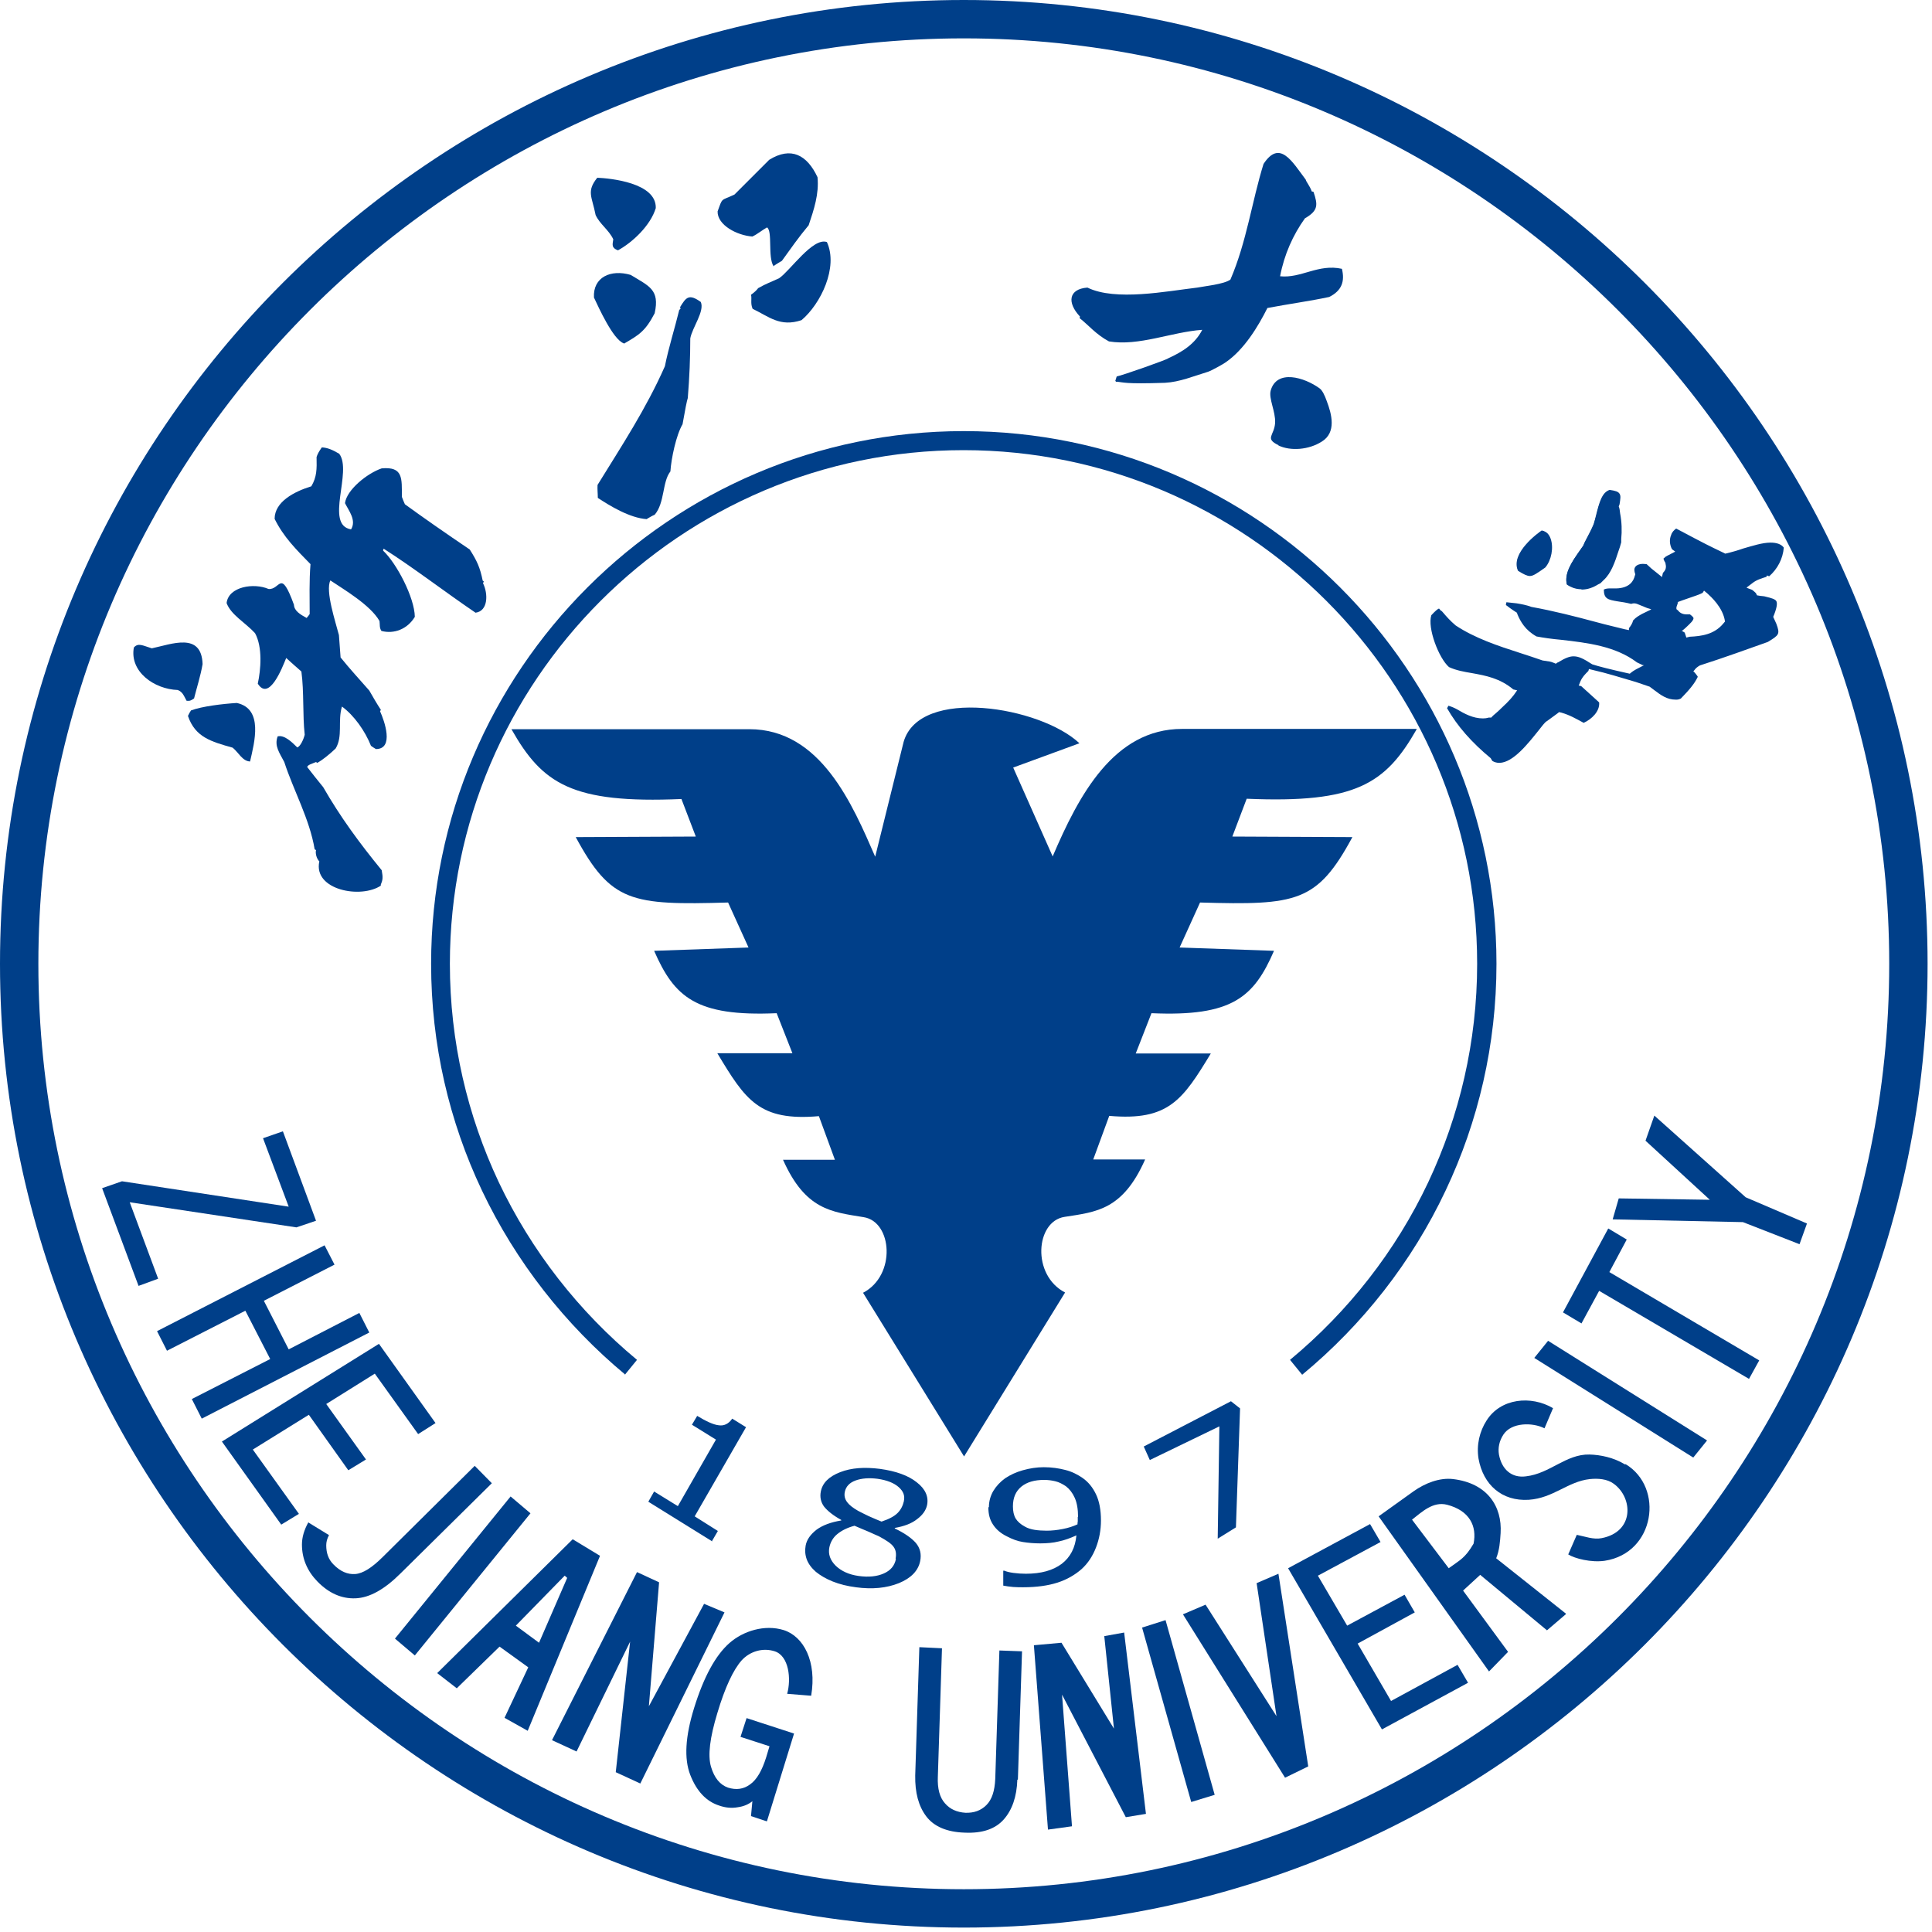 <?xml version="1.0" encoding="UTF-8" standalone="no"?>
<svg
   id="Layer_2"
   data-name="Layer 2"
   viewBox="0 0 70 70"
   version="1.1"
   sodipodi:docname="zju.svg"
   width="70"
   height="70"
   inkscape:version="1.2.2 (732a01da63, 2022-12-09)"
   xmlns:inkscape="http://www.inkscape.org/namespaces/inkscape"
   xmlns:sodipodi="http://sodipodi.sourceforge.net/DTD/sodipodi-0.dtd"
   xmlns="http://www.w3.org/2000/svg"
   xmlns:svg="http://www.w3.org/2000/svg">
  <defs
     id="defs224" />
  <sodipodi:namedview
     id="namedview222"
     pagecolor="#ffffff"
     bordercolor="#000000"
     borderopacity="0.25"
     inkscape:showpageshadow="2"
     inkscape:pageopacity="0.0"
     inkscape:pagecheckerboard="0"
     inkscape:deskcolor="#d1d1d1"
     showgrid="false"
     inkscape:zoom="13.51661"
     inkscape:cx="58.335633"
     inkscape:cy="40.986608"
     inkscape:window-width="2560"
     inkscape:window-height="1494"
     inkscape:window-x="-11"
     inkscape:window-y="-11"
     inkscape:window-maximized="1"
     inkscape:current-layer="g38" />
  <g
     id="_图层_1"
     data-name="图层 1">
    <g
       id="g148">
      <g
         id="g38" />
      <g
         id="g146">
        <path
           d="M 34.92,0 C 54.15,0 69.84,15.69 69.84,34.92 69.84,54.15 54.15,69.84 34.92,69.84 15.69,69.84 0,54.16 0,34.92 0,15.68 15.69,0 34.92,0 m 0,1.39 c -18.46,0 -33.53,15.07 -33.53,33.53 0,18.46 15.06,33.53 33.53,33.53 18.47,0 33.53,-15.06 33.53,-33.53 C 68.45,16.45 53.39,1.39 34.92,1.39"
           style="fill:#003f89"
           id="path68" />
        <path
           d="m 22.66,49.81 c -2.18,-1.81 -3.97,-4.09 -5.2,-6.68 -1.18,-2.49 -1.84,-5.27 -1.84,-8.21 0,-10.63 8.67,-19.3 19.3,-19.3 10.63,0 19.3,8.67 19.3,19.3 0,2.93 -0.66,5.72 -1.84,8.21 -1.22,2.59 -3.01,4.87 -5.2,6.68 l -0.44,-0.54 c 2.11,-1.75 3.83,-3.94 5.01,-6.44 1.13,-2.4 1.77,-5.09 1.77,-7.91 0,-10.25 -8.36,-18.61 -18.61,-18.61 -10.25,0 -18.61,8.36 -18.61,18.61 0,2.83 0.64,5.51 1.77,7.91 1.18,2.49 2.9,4.69 5.01,6.44 l -0.44,0.54 z"
           style="fill:#003f89"
           id="path70" />
        <polygon
           points="11.45,44.23 10.74,44.47 4.7,43.56 5.73,46.33 5.02,46.59 3.7,43.05 4.42,42.8 10.46,43.72 9.53,41.24 10.25,40.99 "
           style="fill:#003f89;fill-rule:evenodd"
           id="polygon72" />
        <polygon
           points="11.76,45.12 12.12,45.82 9.56,47.13 10.46,48.89 13.02,47.57 13.38,48.28 7.31,51.4 6.95,50.69 9.79,49.24 8.89,47.49 6.05,48.94 5.69,48.23 "
           style="fill:#003f89;fill-rule:evenodd"
           id="polygon74" />
        <polygon
           points="11.82,50.87 13.26,52.88 12.62,53.27 11.19,51.26 9.16,52.52 10.83,54.85 10.19,55.24 8.04,52.23 13.73,48.69 15.78,51.56 15.15,51.96 13.58,49.77 "
           style="fill:#003f89;fill-rule:evenodd"
           id="polygon76" />
        <polygon
           points="18.5,54.22 19.22,54.83 15.03,59.98 14.31,59.37 "
           style="fill:#003f89;fill-rule:evenodd"
           id="polygon78" />
        <path
           d="m 18.28,62.24 0.86,-1.83 -1.04,-0.75 -1.55,1.51 -0.71,-0.55 4.91,-4.85 0.99,0.6 -2.62,6.34 z m 1.25,-2.72 1.02,-2.35 -0.09,-0.08 -1.77,1.81 z"
           style="fill:#003f89;fill-rule:evenodd"
           id="path80" />
        <polygon
           points="23.88,57.33 23.51,61.82 25.51,58.11 26.25,58.42 23.2,64.62 22.31,64.21 22.83,59.48 20.89,63.46 20,63.05 23.08,56.96 "
           style="fill:#003f89;fill-rule:evenodd"
           id="polygon82" />
        <path
           d="m 27.78,65.99 -0.57,-0.19 0.05,-0.54 c -0.13,0.11 -0.31,0.19 -0.53,0.22 -0.22,0.04 -0.44,0.02 -0.67,-0.06 -0.47,-0.15 -0.82,-0.52 -1.05,-1.11 -0.23,-0.59 -0.18,-1.4 0.14,-2.43 0.35,-1.13 0.78,-1.91 1.28,-2.35 0.5,-0.44 1.28,-0.68 1.96,-0.47 0.73,0.23 1.21,1.14 1,2.38 l -0.87,-0.07 c 0.15,-0.53 0.07,-1.37 -0.45,-1.54 -0.43,-0.14 -0.9,0 -1.2,0.33 -0.3,0.34 -0.6,0.97 -0.88,1.91 -0.27,0.89 -0.35,1.53 -0.23,1.94 0.12,0.41 0.33,0.66 0.62,0.76 0.29,0.09 0.56,0.06 0.8,-0.12 0.24,-0.17 0.43,-0.5 0.58,-0.98 l 0.12,-0.4 -1.05,-0.34 0.22,-0.68 1.72,0.56 -0.98,3.17 z"
           style="fill:#003f89;fill-rule:evenodd"
           id="path84" />
        <path
           d="m 36.86,64.48 c -0.02,0.62 -0.19,1.1 -0.49,1.44 -0.31,0.35 -0.78,0.51 -1.42,0.48 -0.64,-0.02 -1.11,-0.22 -1.39,-0.59 -0.28,-0.37 -0.41,-0.86 -0.4,-1.48 l 0.15,-4.65 0.82,0.04 -0.15,4.65 c -0.02,0.44 0.07,0.76 0.26,0.97 0.18,0.21 0.43,0.32 0.74,0.34 0.31,0.01 0.56,-0.08 0.76,-0.28 0.2,-0.2 0.3,-0.51 0.32,-0.95 l 0.15,-4.65 0.82,0.03 -0.15,4.65 z"
           style="fill:#003f89;fill-rule:evenodd"
           id="path86" />
        <polygon
           points="38.46,59.52 40.36,62.63 40.01,59.28 40.73,59.15 41.52,65.72 40.79,65.84 38.48,61.4 38.84,66.17 37.97,66.29 37.46,59.61 "
           style="fill:#003f89;fill-rule:evenodd"
           id="polygon88" />
        <polygon
           points="41.38,58.97 42.23,58.7 44.01,65.03 43.16,65.29 "
           style="fill:#003f89;fill-rule:evenodd"
           id="polygon90" />
        <polygon
           points="45.53,57.36 46.32,57.02 47.4,64 46.56,64.41 42.86,58.49 43.68,58.14 46.25,62.18 "
           style="fill:#003f89;fill-rule:evenodd"
           id="polygon92" />
        <polygon
           points="48.81,58.9 50.89,57.78 51.26,58.42 49.19,59.55 50.4,61.63 52.81,60.32 53.19,60.97 50.07,62.66 46.67,56.82 49.64,55.22 50.02,55.87 47.75,57.09 "
           style="fill:#003f89;fill-rule:evenodd"
           id="polygon94" />
        <path
           d="m 56.74,58.48 -0.69,0.59 -2.42,-2.01 -0.62,0.57 1.63,2.22 -0.69,0.71 -4,-5.62 1.27,-0.91 c 0.41,-0.29 0.94,-0.5 1.43,-0.44 1.24,0.15 1.78,0.99 1.72,1.96 -0.02,0.31 -0.04,0.61 -0.16,0.91 l 2.52,2 z m -4.31,-3.96 c -0.51,-0.13 -0.91,0.26 -1.27,0.54 l 1.33,1.76 c 0.41,-0.3 0.59,-0.36 0.9,-0.89 0.13,-0.64 -0.15,-1.2 -0.96,-1.41"
           style="fill:#003f89;fill-rule:evenodd"
           id="path96" />
        <path
           d="m 58.9,53.05 c 1.4,0.84 1.07,3.22 -0.76,3.5 -0.49,0.07 -1.08,-0.08 -1.32,-0.23 l 0.31,-0.71 c 0.3,0.06 0.61,0.18 0.9,0.12 1.19,-0.23 1.14,-1.46 0.44,-1.97 -0.24,-0.18 -0.58,-0.2 -0.87,-0.17 -0.8,0.09 -1.32,0.69 -2.21,0.75 -0.97,0.06 -1.65,-0.54 -1.82,-1.49 -0.08,-0.5 0.04,-0.99 0.29,-1.38 0.51,-0.81 1.61,-0.92 2.41,-0.45 l -0.31,0.73 c -0.43,-0.22 -1.2,-0.22 -1.49,0.23 -0.15,0.23 -0.2,0.48 -0.16,0.72 0.1,0.54 0.46,0.86 0.98,0.79 0.87,-0.1 1.45,-0.81 2.3,-0.79 0.4,0.01 0.88,0.11 1.29,0.36"
           style="fill:#003f89;fill-rule:evenodd"
           id="path98" />
        <polygon
           points="55.59,49.2 56.09,48.58 61.85,52.19 61.35,52.81 "
           style="fill:#003f89;fill-rule:evenodd"
           id="polygon100" />
        <polygon
           points="56.63,47.55 58.27,44.51 58.94,44.91 58.31,46.09 63.74,49.29 63.37,49.96 57.94,46.77 57.3,47.95 "
           style="fill:#003f89;fill-rule:evenodd"
           id="polygon102" />
        <polygon
           points="58.65,43.42 61.95,43.47 59.62,41.33 59.94,40.42 63.25,43.38 65.47,44.33 65.2,45.08 63.15,44.28 58.43,44.18 "
           style="fill:#003f89;fill-rule:evenodd"
           id="polygon104" />
        <path
           d="m 14.52,57 c -0.59,0.59 -1.13,0.89 -1.64,0.91 -0.51,0.02 -0.97,-0.19 -1.38,-0.61 -0.37,-0.38 -0.56,-0.83 -0.56,-1.34 0,-0.26 0.08,-0.53 0.23,-0.8 l 0.75,0.46 c -0.07,0.13 -0.1,0.25 -0.1,0.37 0,0.28 0.08,0.51 0.26,0.69 0.25,0.26 0.52,0.37 0.79,0.35 0.28,-0.02 0.61,-0.23 1.01,-0.63 l 3.32,-3.29 0.62,0.63 -3.29,3.25 z"
           style="fill:#003f89;fill-rule:evenodd"
           id="path106" />
        <path
           d="m 25.81,55.85 -2.32,-1.44 0.21,-0.37 0.86,0.53 1.38,-2.41 -0.87,-0.54 0.19,-0.32 c 0.33,0.2 0.59,0.32 0.78,0.34 0.19,0.03 0.36,-0.05 0.49,-0.24 l 0.5,0.31 -1.86,3.23 0.84,0.53 -0.21,0.36 z m 6.94,-1.47 c 0.04,-0.19 -0.02,-0.35 -0.19,-0.5 -0.17,-0.15 -0.42,-0.25 -0.76,-0.3 -0.31,-0.04 -0.58,-0.02 -0.8,0.06 -0.22,0.08 -0.35,0.22 -0.39,0.41 -0.03,0.14 0,0.26 0.08,0.37 0.08,0.11 0.21,0.21 0.4,0.32 0.08,0.04 0.21,0.11 0.38,0.19 0.17,0.08 0.33,0.14 0.47,0.2 0.27,-0.09 0.46,-0.19 0.58,-0.31 0.12,-0.12 0.19,-0.26 0.23,-0.43 m -0.3,2.08 c 0.03,-0.17 0.01,-0.31 -0.07,-0.42 -0.08,-0.12 -0.26,-0.24 -0.54,-0.39 -0.09,-0.04 -0.21,-0.09 -0.36,-0.16 -0.15,-0.06 -0.33,-0.14 -0.52,-0.22 -0.26,0.07 -0.46,0.17 -0.62,0.3 -0.15,0.12 -0.25,0.29 -0.29,0.48 -0.05,0.25 0.03,0.47 0.23,0.67 0.2,0.19 0.47,0.32 0.83,0.37 0.36,0.05 0.66,0.02 0.91,-0.09 0.25,-0.11 0.39,-0.28 0.44,-0.52 m -1.44,1.02 C 30.7,57.47 30.42,57.4 30.17,57.3 29.92,57.2 29.72,57.08 29.56,56.95 29.4,56.81 29.29,56.66 29.23,56.5 29.17,56.33 29.16,56.17 29.19,56 c 0.04,-0.22 0.18,-0.41 0.4,-0.58 0.22,-0.16 0.52,-0.27 0.89,-0.33 v -0.02 c -0.29,-0.16 -0.49,-0.32 -0.62,-0.48 -0.12,-0.16 -0.16,-0.35 -0.12,-0.55 0.06,-0.31 0.29,-0.54 0.7,-0.7 0.41,-0.16 0.89,-0.19 1.44,-0.12 0.58,0.08 1.03,0.24 1.34,0.49 0.31,0.24 0.43,0.52 0.37,0.82 -0.04,0.19 -0.16,0.36 -0.36,0.51 -0.2,0.16 -0.47,0.26 -0.81,0.32 v 0.02 c 0.34,0.16 0.6,0.34 0.76,0.52 0.16,0.19 0.21,0.41 0.16,0.66 -0.07,0.35 -0.33,0.62 -0.77,0.8 -0.45,0.18 -0.96,0.23 -1.56,0.15 m 8.05,-2.55 c 0,-0.28 -0.04,-0.51 -0.12,-0.69 -0.08,-0.18 -0.19,-0.32 -0.32,-0.42 -0.12,-0.08 -0.25,-0.15 -0.38,-0.18 -0.12,-0.03 -0.26,-0.05 -0.41,-0.05 -0.35,0 -0.62,0.08 -0.82,0.24 -0.21,0.17 -0.31,0.41 -0.31,0.72 0,0.17 0.03,0.32 0.1,0.44 0.07,0.11 0.18,0.21 0.33,0.29 0.1,0.06 0.23,0.1 0.36,0.12 0.13,0.02 0.28,0.03 0.43,0.03 0.18,0 0.38,-0.02 0.58,-0.06 0.21,-0.04 0.39,-0.1 0.54,-0.17 0,-0.03 0,-0.06 0.01,-0.11 0,-0.05 0,-0.1 0,-0.16 m -3.22,-0.35 c 0,-0.22 0.06,-0.42 0.16,-0.59 0.11,-0.18 0.25,-0.33 0.43,-0.46 0.18,-0.12 0.39,-0.22 0.64,-0.29 0.25,-0.07 0.5,-0.11 0.76,-0.11 0.29,0 0.55,0.04 0.78,0.1 0.24,0.06 0.43,0.16 0.61,0.28 0.22,0.15 0.38,0.35 0.5,0.6 0.12,0.25 0.18,0.57 0.18,0.95 0,0.34 -0.06,0.67 -0.18,0.98 -0.12,0.31 -0.29,0.57 -0.52,0.78 -0.24,0.21 -0.53,0.38 -0.87,0.49 -0.34,0.11 -0.76,0.17 -1.25,0.17 -0.11,0 -0.23,0 -0.36,-0.01 -0.13,-0.01 -0.25,-0.03 -0.36,-0.05 v -0.54 h 0.04 c 0.07,0.03 0.18,0.06 0.33,0.08 0.15,0.02 0.3,0.03 0.45,0.03 0.55,0 0.98,-0.12 1.3,-0.36 0.31,-0.24 0.49,-0.58 0.53,-1.03 -0.22,0.1 -0.44,0.18 -0.64,0.22 -0.2,0.05 -0.43,0.07 -0.67,0.07 -0.24,0 -0.44,-0.02 -0.63,-0.05 -0.19,-0.03 -0.38,-0.1 -0.57,-0.2 -0.23,-0.11 -0.4,-0.26 -0.51,-0.43 -0.12,-0.18 -0.17,-0.38 -0.17,-0.63 m 9.12,-3.58 -0.15,4.31 -0.66,0.41 0.06,-4.07 -2.52,1.22 -0.22,-0.49 3.16,-1.64 z"
           style="fill:#003f89;fill-rule:evenodd"
           id="path108" />
        <g
           id="g114">
          <path
             d="m 46.32,16.13 c -0.51,-0.25 -0.15,-0.34 -0.12,-0.81 0.02,-0.41 -0.24,-0.88 -0.16,-1.17 0.22,-0.78 1.22,-0.48 1.77,-0.08 0.1,0.07 0.19,0.26 0.26,0.46 0.18,0.47 0.36,1.14 -0.18,1.47 -0.47,0.3 -1.13,0.35 -1.57,0.14"
             style="fill:#003f89;fill-rule:evenodd"
             id="path110" />
          <path
             d="m 40.45,13.84 c 0,0 -0.03,-0.02 -0.04,-0.04 0.02,-0.06 0.04,-0.12 0.05,-0.16 0.18,-0.03 1.86,-0.62 1.87,-0.66 0.51,-0.23 0.97,-0.52 1.23,-1.03 -1.12,0.08 -2.29,0.6 -3.38,0.42 -0.47,-0.25 -0.75,-0.6 -1.06,-0.84 0,-0.02 0,-0.04 0.01,-0.06 -0.48,-0.51 -0.41,-1 0.27,-1.05 1.02,0.5 2.87,0.13 3.98,0 0.25,-0.05 0.97,-0.12 1.2,-0.29 0.59,-1.37 0.78,-2.84 1.2,-4.19 0.59,-0.9 1.04,-0.08 1.53,0.57 0.02,0.09 0.14,0.21 0.22,0.43 0.02,0 0.03,0 0.06,0.01 0.16,0.47 0.18,0.68 -0.31,0.96 -0.43,0.6 -0.75,1.31 -0.9,2.1 0.77,0.08 1.38,-0.46 2.24,-0.27 0.11,0.45 0,0.79 -0.46,1.02 -0.7,0.15 -1.45,0.25 -2.24,0.4 -0.34,0.68 -0.84,1.5 -1.5,1.96 -0.09,0.07 -0.55,0.32 -0.65,0.35 -0.53,0.16 -1.02,0.37 -1.56,0.4 -1.49,0.05 -1.49,-0.02 -1.75,-0.04"
             style="fill:#003f89;fill-rule:evenodd"
             id="path112" />
        </g>
        <g
           id="g126">
          <path
             d="m 23.44,18.81 c -0.62,-0.04 -1.34,-0.48 -1.78,-0.77 0,-0.16 -0.02,-0.32 -0.01,-0.47 0.87,-1.41 1.76,-2.76 2.44,-4.3 0.13,-0.66 0.36,-1.38 0.52,-2.04 0.01,-0.01 0.03,-0.03 0.05,-0.05 -0.01,-0.02 -0.02,-0.04 -0.02,-0.05 0.22,-0.37 0.33,-0.49 0.75,-0.19 0.15,0.33 -0.31,0.93 -0.38,1.32 0,0.7 -0.03,1.42 -0.09,2.16 q -0.05,0.15 -0.19,0.95 c -0.23,0.39 -0.41,1.24 -0.44,1.71 -0.3,0.38 -0.2,1.14 -0.57,1.57 -0.1,0.04 -0.19,0.1 -0.28,0.15"
             style="fill:#003f89;fill-rule:evenodd"
             id="path116" />
          <path
             d="m 29.04,11.6 c -0.78,0.26 -1.18,-0.13 -1.77,-0.41 -0.09,-0.2 -0.02,-0.37 -0.06,-0.51 q 0.17,-0.12 0.26,-0.24 c 0.3,-0.17 0.42,-0.2 0.76,-0.36 0.4,-0.27 1.22,-1.49 1.73,-1.31 0.42,0.91 -0.22,2.24 -0.92,2.83"
             style="fill:#003f89;fill-rule:evenodd"
             id="path118" />
          <path
             d="m 22.6,12.44 c -0.39,-0.14 -0.91,-1.3 -1.08,-1.66 -0.04,-0.74 0.61,-1.03 1.33,-0.82 0.67,0.41 1.06,0.53 0.87,1.39 -0.34,0.65 -0.56,0.78 -1.11,1.1"
             style="fill:#003f89;fill-rule:evenodd"
             id="path120" />
          <path
             d="M 28.03,9.65 C 27.81,9.32 28,8.37 27.79,8.24 27.61,8.34 27.45,8.48 27.26,8.57 26.71,8.53 25.99,8.16 26,7.66 26.19,7.14 26.1,7.29 26.61,7.05 27.03,6.63 27.44,6.22 27.87,5.79 28.66,5.3 29.24,5.61 29.62,6.42 29.68,7.03 29.49,7.59 29.3,8.16 28.94,8.59 28.64,9.02 28.33,9.45 28.21,9.52 28.11,9.58 28.01,9.65"
             style="fill:#003f89;fill-rule:evenodd"
             id="path122" />
          <path
             d="M 22.39,9.07 C 22.15,8.98 22.19,8.87 22.22,8.67 22.06,8.33 21.73,8.12 21.58,7.79 21.45,7.12 21.24,6.94 21.64,6.44 c 0.47,0.02 2.15,0.18 2.12,1.1 -0.19,0.63 -0.84,1.24 -1.37,1.53"
             style="fill:#003f89;fill-rule:evenodd"
             id="path124" />
        </g>
        <path
           d="m 13.81,32.08 c -0.72,0.5 -2.47,0.17 -2.24,-0.87 -0.1,-0.1 -0.15,-0.29 -0.12,-0.41 -0.02,-0.01 -0.04,-0.02 -0.05,-0.03 -0.18,-1.09 -0.77,-2.14 -1.1,-3.16 -0.17,-0.33 -0.37,-0.58 -0.24,-0.93 0.24,-0.06 0.51,0.2 0.71,0.4 C 10.88,27.05 11,26.79 11.04,26.62 10.96,25.9 11.02,25.07 10.92,24.33 10.73,24.17 10.55,24 10.37,23.84 10.22,24.21 9.75,25.42 9.34,24.77 9.45,24.27 9.52,23.45 9.24,22.94 8.88,22.55 8.37,22.28 8.21,21.85 c 0.07,-0.6 0.99,-0.74 1.52,-0.51 0.43,0.04 0.43,-0.77 0.92,0.57 0.01,0.22 0.22,0.35 0.46,0.48 0.04,-0.05 0.08,-0.09 0.11,-0.14 0,-0.58 -0.02,-1.2 0.03,-1.81 -0.53,-0.54 -0.98,-0.99 -1.3,-1.64 0,-0.62 0.71,-0.99 1.33,-1.18 0.2,-0.34 0.2,-0.62 0.19,-1.06 q 0.04,-0.14 0.19,-0.35 c 0.21,0.01 0.39,0.09 0.63,0.23 0.49,0.64 -0.54,2.58 0.43,2.74 0.2,-0.33 -0.08,-0.67 -0.22,-0.95 0.06,-0.48 0.8,-1.08 1.33,-1.26 0.78,-0.07 0.73,0.36 0.73,1.03 0.04,0.1 0.07,0.19 0.11,0.27 q 0.99,0.72 2.35,1.64 c 0.26,0.41 0.37,0.64 0.47,1.13 0.01,0 0.03,0.02 0.04,0.03 -0.01,0.02 -0.02,0.04 -0.03,0.06 0.19,0.38 0.19,1.01 -0.27,1.07 -1.12,-0.76 -2.23,-1.62 -3.33,-2.32 -0.01,0.03 -0.02,0.05 -0.02,0.07 0.49,0.46 1.14,1.7 1.15,2.4 -0.27,0.45 -0.76,0.63 -1.21,0.51 -0.08,-0.12 -0.05,-0.22 -0.07,-0.36 -0.33,-0.58 -1.29,-1.14 -1.78,-1.47 -0.19,0.38 0.19,1.51 0.31,1.98 0.02,0.27 0.04,0.54 0.06,0.81 0.33,0.41 0.68,0.79 1.04,1.2 0.13,0.23 0.27,0.47 0.42,0.7 -0.01,0.02 -0.02,0.03 -0.03,0.05 0.16,0.35 0.52,1.37 -0.15,1.37 -0.06,-0.04 -0.12,-0.07 -0.18,-0.12 -0.21,-0.53 -0.61,-1.1 -1.05,-1.42 -0.16,0.52 0.04,1.08 -0.23,1.52 -0.22,0.21 -0.47,0.41 -0.66,0.52 -0.02,-0.01 -0.04,-0.02 -0.05,-0.03 -0.14,0.06 -0.3,0.1 -0.32,0.18 0.19,0.24 0.38,0.49 0.58,0.73 0.62,1.08 1.31,2.02 2.12,3.01 0.05,0.27 0.04,0.35 -0.04,0.54"
           style="fill:#003f89;fill-rule:evenodd"
           id="path128" />
        <path
           d="m 9.07,27.59 c -0.28,0 -0.43,-0.33 -0.64,-0.5 -0.78,-0.22 -1.36,-0.38 -1.62,-1.15 0.03,-0.07 0.07,-0.14 0.11,-0.2 0.4,-0.15 1.16,-0.24 1.66,-0.27 0.97,0.21 0.64,1.42 0.48,2.12"
           style="fill:#003f89;fill-rule:evenodd"
           id="path130" />
        <path
           d="M 7.04,25.3 C 6.87,25.42 6.84,25.39 6.76,25.39 6.66,25.21 6.62,25.07 6.44,25 5.58,24.97 4.69,24.33 4.85,23.46 c 0.16,-0.18 0.32,-0.07 0.65,0.03 0.72,-0.15 1.8,-0.6 1.84,0.57 -0.07,0.42 -0.21,0.85 -0.31,1.25"
           style="fill:#003f89;fill-rule:evenodd"
           id="path132" />
        <path
           d="m 51.32,26.41 h -8.49 c -2.48,0 -3.75,2.42 -4.69,4.62 l -1.43,-3.22 2.4,-0.88 C 37.7,25.6 33.32,24.87 32.74,26.88 l -1.03,4.16 c -0.82,-1.88 -1.97,-4.62 -4.56,-4.62 h -8.62 c 1.12,1.98 2.19,2.7 6.16,2.53 l 0.52,1.36 -4.35,0.02 c 1.28,2.37 2.02,2.47 5.52,2.37 l 0.74,1.63 -3.42,0.12 c 0.73,1.67 1.51,2.39 4.44,2.26 l 0.57,1.45 h -2.72 c 1.02,1.7 1.52,2.47 3.68,2.28 l 0.58,1.58 h -1.88 c 0.81,1.82 1.76,1.89 2.92,2.08 1.04,0.16 1.19,2.11 -0.02,2.74 l 3.66,5.93 3.66,-5.94 c -1.22,-0.63 -1.07,-2.58 -0.02,-2.74 1.16,-0.18 2.11,-0.25 2.92,-2.08 h -1.88 l 0.58,-1.58 c 2.15,0.19 2.66,-0.58 3.68,-2.26 h -2.72 c 0,0 0.57,-1.46 0.57,-1.46 2.93,0.13 3.71,-0.58 4.44,-2.26 l -3.42,-0.12 0.74,-1.63 c 3.5,0.1 4.24,0 5.52,-2.37 l -4.35,-0.02 0.52,-1.37 c 3.96,0.17 5.03,-0.54 6.16,-2.52"
           style="fill:#003f89"
           id="path134" />
        <path
           d="m 64.25,22.34 0.03,-0.07 c 0.12,-0.31 0.11,-0.43 0.08,-0.49 -0.04,-0.07 -0.17,-0.11 -0.38,-0.16 -0.06,-0.02 -0.12,-0.02 -0.2,-0.03 l -0.12,-0.02 -0.04,-0.08 c 0,0 -0.08,-0.08 -0.14,-0.12 l -0.16,-0.06 -0.04,-0.02 0.21,-0.16 C 63.64,21.01 63.81,20.96 64,20.9 l 0.02,-0.05 0.08,0.03 c 0.3,-0.26 0.5,-0.64 0.53,-1.04 -0.09,-0.12 -0.25,-0.18 -0.48,-0.18 -0.3,0 -0.66,0.12 -0.98,0.21 -0.2,0.07 -0.44,0.14 -0.66,0.19 l -0.08,-0.04 c -0.54,-0.26 -0.57,-0.27 -1.7,-0.87 -0.08,0.06 -0.15,0.13 -0.18,0.23 -0.07,0.16 -0.06,0.35 0.03,0.52 l 0.11,0.08 v 0 c 0,0 0,0.01 0,0.01 l -0.27,0.14 c -0.06,0.04 -0.08,0.04 -0.07,0.04 v 0 l -0.08,0.07 c 0,0 0.02,0.08 0.07,0.15 l 0.02,0.12 c 0,0.11 -0.02,0.15 -0.11,0.25 l -0.03,0.13 v 0 0.02 l -0.16,-0.13 c -0.22,-0.17 -0.24,-0.19 -0.4,-0.34 -0.04,0 -0.09,-0.01 -0.14,-0.01 -0.12,0 -0.22,0.04 -0.27,0.11 -0.05,0.07 -0.04,0.15 0,0.27 l -0.02,0.06 c -0.04,0.16 -0.17,0.44 -0.68,0.45 h -0.26 c 0,0 -0.1,0 -0.18,0.04 0,0.34 0.15,0.37 0.51,0.43 0.14,0.02 0.28,0.04 0.48,0.09 0.03,-0.01 0.07,-0.02 0.1,-0.02 0.08,0 0.14,0.03 0.21,0.06 l 0.27,0.11 0.1,0.03 0.05,0.02 -0.33,0.16 c -0.12,0.07 -0.21,0.11 -0.33,0.24 -0.02,0.09 -0.07,0.18 -0.15,0.28 v 0.07 c 0,0 -0.15,-0.03 -0.15,-0.03 -0.24,-0.06 -0.49,-0.12 -0.73,-0.18 l -0.38,-0.1 c -0.67,-0.18 -1.49,-0.39 -2.27,-0.53 -0.19,-0.07 -0.36,-0.1 -0.54,-0.13 l -0.37,-0.04 -0.02,0.1 c 0.09,0.07 0.21,0.16 0.4,0.28 l 0.02,0.06 c 0.11,0.26 0.28,0.57 0.69,0.8 0.27,0.05 0.55,0.09 0.88,0.12 0.97,0.11 1.98,0.23 2.76,0.82 l 0.21,0.1 h 0.05 c 0,0 0,0 0,0 v 0 l -0.29,0.15 c -0.07,0.04 -0.14,0.08 -0.23,0.16 l -0.09,-0.02 q -0.94,-0.21 -1.27,-0.32 c -0.34,-0.22 -0.5,-0.29 -0.68,-0.29 -0.14,0 -0.3,0.06 -0.56,0.22 -0.02,0 -0.03,0.01 -0.04,0.02 H 56.4 c 0,0 -0.02,0.02 -0.02,0.03 l -0.1,-0.04 c -0.1,-0.04 -0.11,-0.04 -0.39,-0.08 -0.26,-0.09 -0.53,-0.18 -0.81,-0.27 -0.81,-0.26 -1.65,-0.54 -2.34,-1 -0.2,-0.17 -0.34,-0.33 -0.45,-0.46 -0.04,-0.05 -0.06,-0.07 -0.08,-0.07 v 0 l -0.07,-0.08 c -0.05,0.01 -0.14,0.09 -0.28,0.24 -0.15,0.46 0.27,1.56 0.64,1.88 0.26,0.12 0.54,0.17 0.84,0.22 0.49,0.09 1,0.18 1.49,0.59 l 0.13,0.03 h 0.01 c 0,0 -0.12,0.17 -0.12,0.17 -0.16,0.21 -0.35,0.38 -0.56,0.58 l -0.09,0.08 c -0.06,0.05 -0.12,0.1 -0.17,0.16 h -0.09 c -0.07,0.02 -0.13,0.03 -0.21,0.03 -0.36,0 -0.67,-0.17 -0.94,-0.33 -0.09,-0.05 -0.18,-0.09 -0.31,-0.13 l -0.05,0.09 c 0.37,0.65 0.89,1.24 1.58,1.81 l 0.06,0.1 c 0.08,0.05 0.17,0.07 0.25,0.07 h 0.01 c 0.49,-0.01 1.02,-0.68 1.42,-1.18 0.08,-0.1 0.16,-0.21 0.25,-0.3 l 0.1,-0.07 c 0.37,-0.27 0.4,-0.29 0.38,-0.29 l 0.09,0.02 c 0.31,0.09 0.51,0.21 0.81,0.37 0.29,-0.13 0.59,-0.42 0.56,-0.74 l -0.12,-0.11 c -0.18,-0.16 -0.35,-0.32 -0.53,-0.48 l -0.09,-0.02 0.06,-0.15 c 0.07,-0.16 0.16,-0.25 0.29,-0.38 l 0.02,-0.07 0.12,0.03 c 0.53,0.12 1,0.27 1.58,0.44 l 0.5,0.17 0.12,0.09 c 0.29,0.22 0.5,0.38 0.83,0.38 0.05,0 0.1,0 0.18,-0.04 0.31,-0.32 0.49,-0.53 0.61,-0.78 v 0 c 0,0 0,-0.01 0,-0.02 -0.1,-0.14 -0.14,-0.18 -0.16,-0.18 l 0.09,-0.11 c 0,0 0.06,-0.06 0.15,-0.11 0.85,-0.27 1.78,-0.61 2.46,-0.85 0.41,-0.25 0.45,-0.28 0.31,-0.66 -0.03,-0.06 -0.06,-0.14 -0.11,-0.24 m -3.32,0.51 0.14,-0.12 c 0.19,-0.18 0.28,-0.26 0.29,-0.35 0,-0.03 -0.05,-0.08 -0.13,-0.14 h -0.04 c 0,0 -0.05,0 -0.09,0 -0.15,0 -0.25,-0.07 -0.3,-0.14 L 60.74,22.07 V 22 c 0,0 0.06,-0.18 0.06,-0.18 h -0.03 c 0,0 0.19,-0.07 0.19,-0.07 q 0.63,-0.21 0.73,-0.27 l 0.05,-0.08 0.12,0.1 c 0.13,0.12 0.57,0.51 0.64,1.02 l -0.06,0.07 c -0.33,0.4 -0.79,0.46 -1.22,0.48 L 61.1,23.1 61.04,22.92 60.96,22.87 v 0 z"
           style="fill:#003f89"
           id="path136" />
        <path
           d="m 57.3,21.35 c -0.19,0 -0.37,-0.06 -0.53,-0.17 -0.1,-0.41 0.2,-0.84 0.42,-1.16 0.07,-0.11 0.13,-0.19 0.18,-0.26 l 0.04,-0.1 0.07,-0.14 c 0.09,-0.17 0.18,-0.34 0.26,-0.53 0.03,-0.1 0.06,-0.2 0.08,-0.29 0.13,-0.53 0.23,-0.86 0.5,-0.95 0.21,0.03 0.31,0.06 0.36,0.14 0.05,0.08 0.03,0.18 0,0.38 l -0.03,0.08 c 0.03,0.06 0.04,0.16 0.05,0.25 0.06,0.31 0.07,0.64 0.04,0.93 v 0.12 c -0.03,0.12 -0.06,0.21 -0.1,0.32 -0.12,0.37 -0.26,0.8 -0.54,1.05 l -0.11,0.11 -0.08,0.04 c -0.19,0.12 -0.39,0.19 -0.59,0.19 H 57.3 Z"
           style="fill:#003f89"
           id="path138" />
        <path
           d="m 57.3,21.34 h 0.02 c 0.19,0 0.39,-0.07 0.58,-0.19 l 0.07,-0.04 0.11,-0.1 c 0.27,-0.25 0.41,-0.67 0.53,-1.05 0.03,-0.1 0.07,-0.2 0.08,-0.31 l 0.02,-0.12 c 0.03,-0.33 0.01,-0.64 -0.04,-0.93 -0.01,-0.09 -0.02,-0.18 -0.04,-0.26 h -0.01 l 0.03,-0.07 c 0.04,-0.19 0.06,-0.3 0.01,-0.37 -0.05,-0.07 -0.14,-0.1 -0.34,-0.13 -0.26,0.09 -0.36,0.41 -0.48,0.91 -0.03,0.1 -0.06,0.2 -0.09,0.32 -0.08,0.19 -0.17,0.36 -0.26,0.53 l -0.08,0.14 -0.04,0.09 c -0.04,0.08 -0.1,0.16 -0.18,0.26 -0.22,0.32 -0.52,0.75 -0.42,1.14 0.16,0.11 0.33,0.17 0.52,0.17"
           style="fill:#003f89"
           id="path140" />
        <path
           d="m 55.43,20.87 c -0.09,0 -0.21,-0.05 -0.43,-0.19 -0.29,-0.64 0.74,-1.38 0.86,-1.46 0.17,0.04 0.26,0.13 0.32,0.29 0.12,0.33 0.03,0.79 -0.19,1.05 -0.31,0.22 -0.44,0.31 -0.56,0.31 z"
           style="fill:#003f89"
           id="path142" />
        <path
           d="m 55.43,20.85 v 0 c 0.11,0 0.24,-0.09 0.54,-0.3 0.22,-0.26 0.3,-0.72 0.19,-1.04 -0.05,-0.15 -0.14,-0.24 -0.29,-0.28 -0.12,0.08 -1.13,0.81 -0.86,1.43 0.21,0.13 0.33,0.19 0.42,0.19"
           style="fill:#003f89"
           id="path144" />
      </g>
    </g>
  </g>
</svg>
